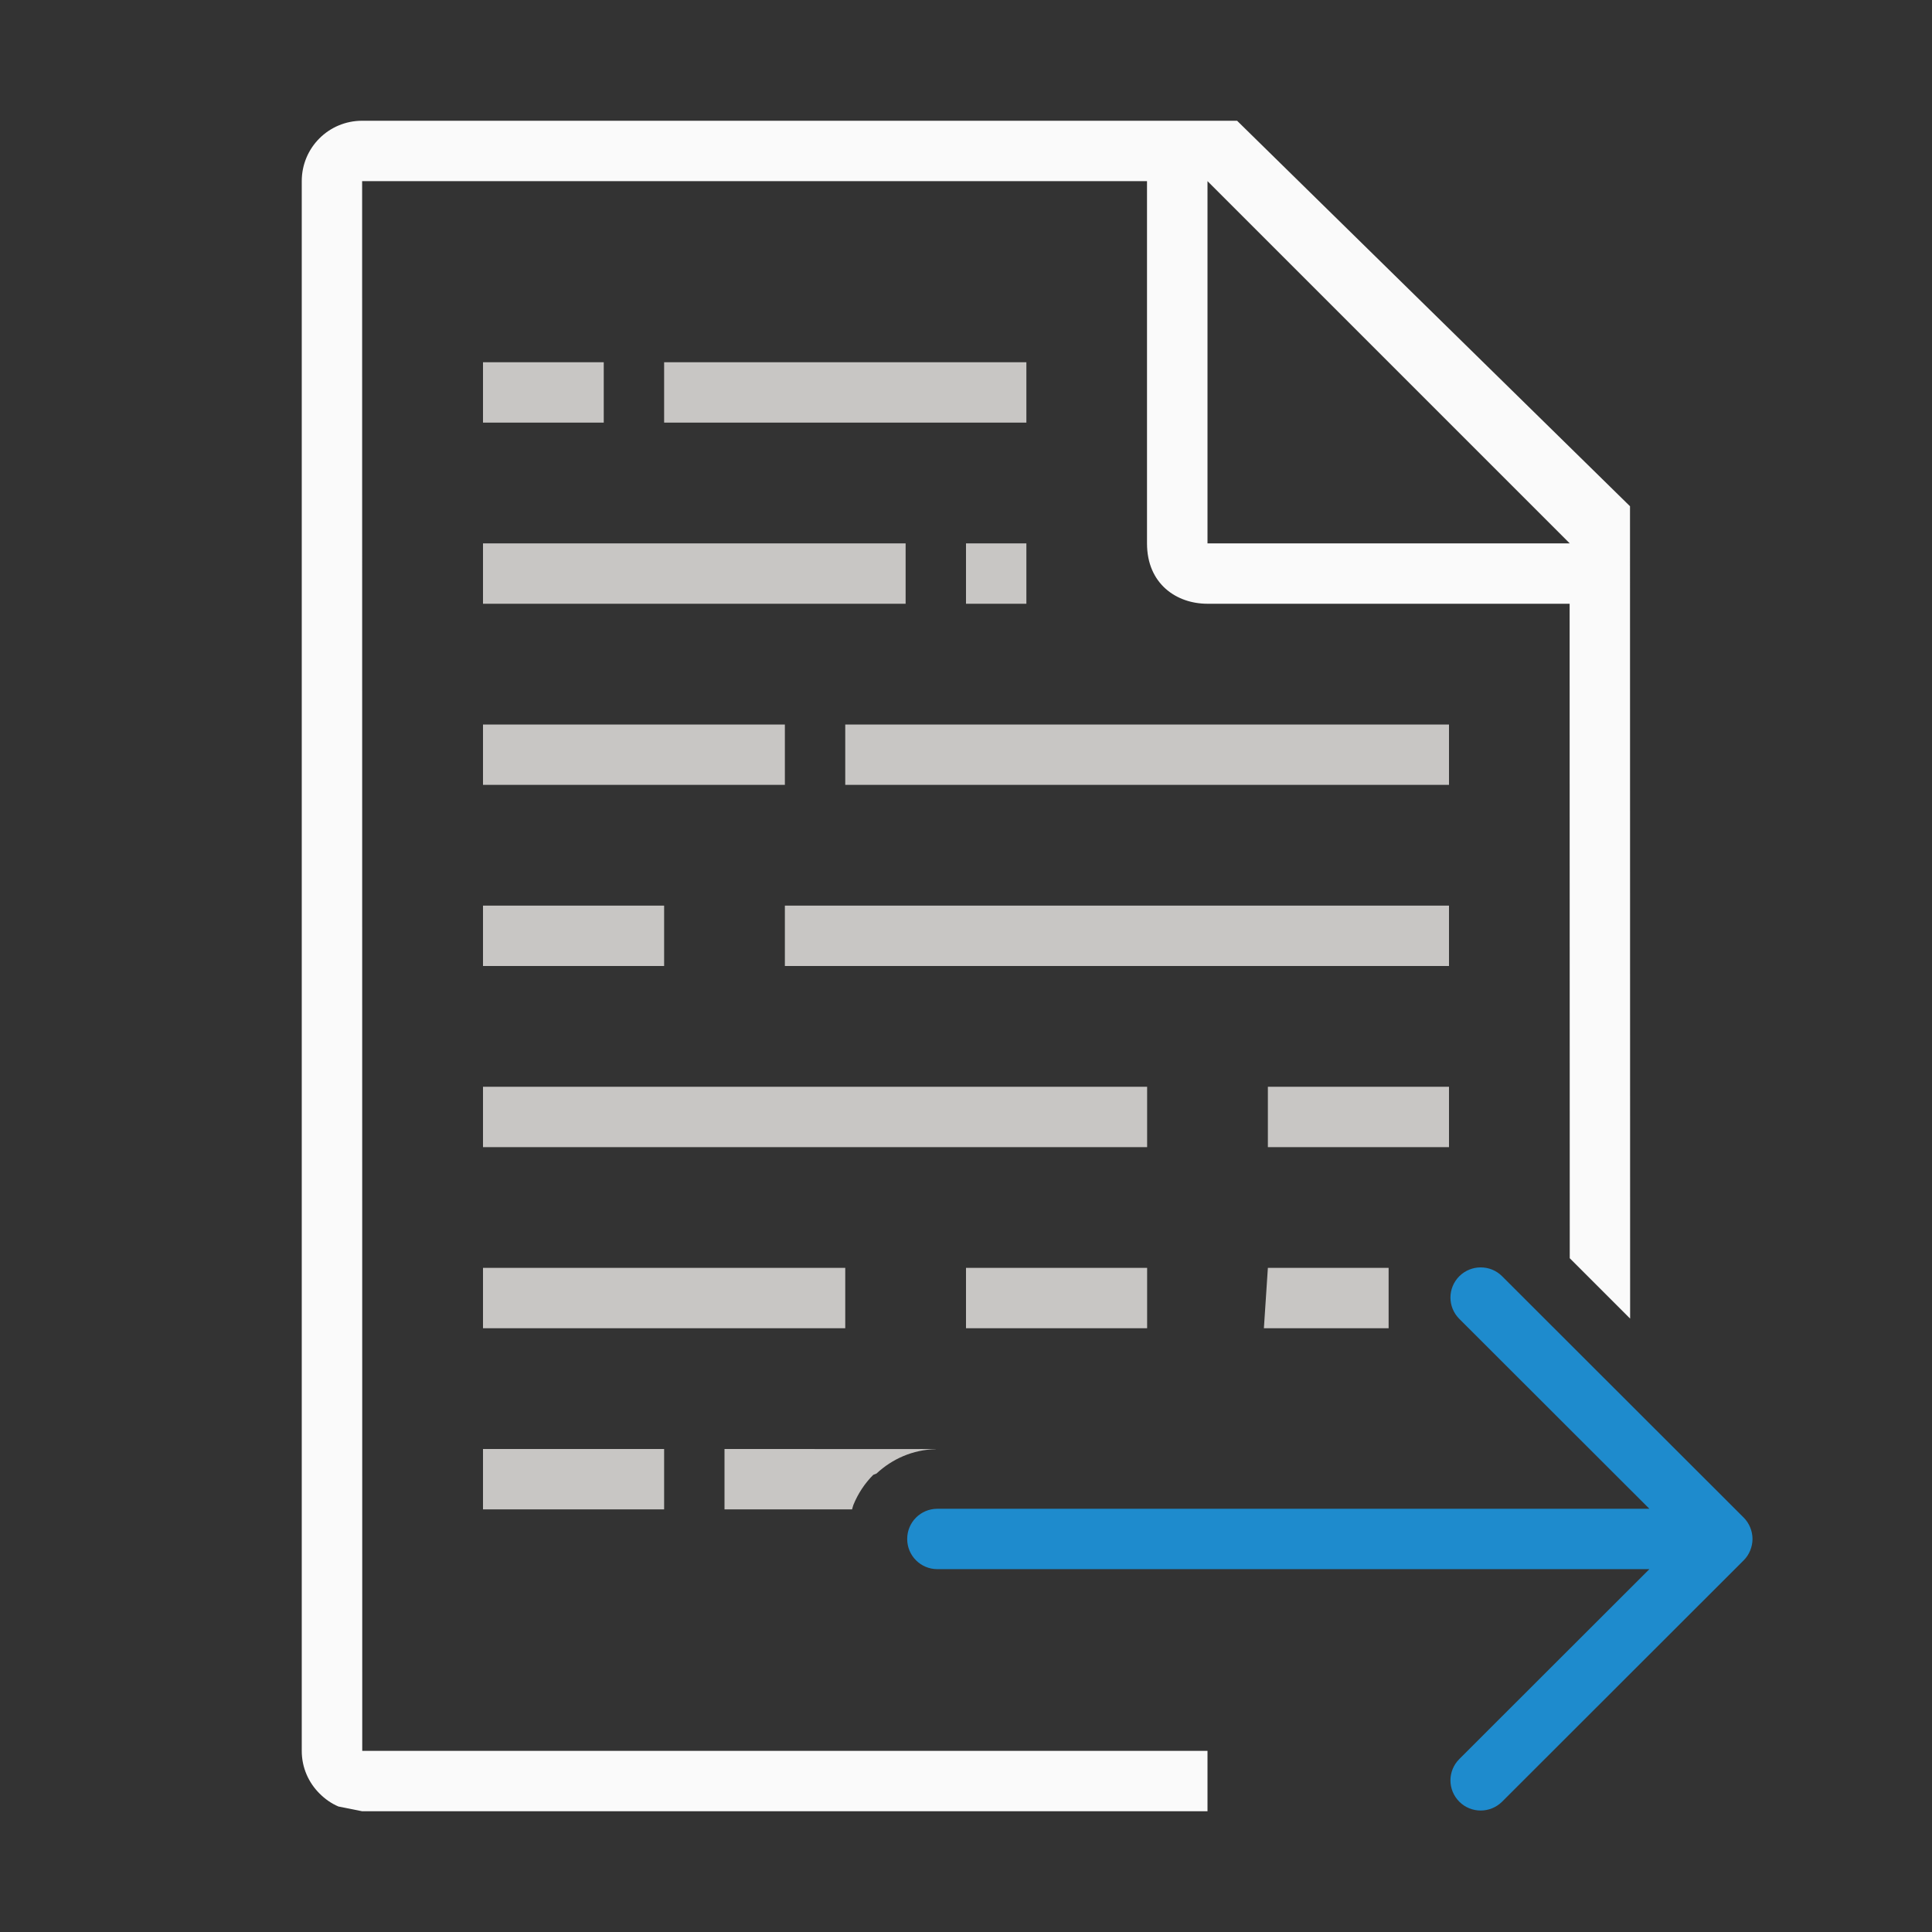 <svg viewBox="0 0 32 32" xmlns="http://www.w3.org/2000/svg"><rect x="0" y="0" width="32" height="32" fill="#333333" stroke="none"/><path d="m5.998 2c-.554 0-1 .446-1 1v26c0 .278.113.526.295.707.09.09.195.165.314.215h.002l.389.078h.002 14v-1h-14l-.002-26h13v6c0 .673.491 1 1 1h6l.002 10.84 1 1-.002-13.455-6.508-6.385zm14.002 1 6 6h-6z" fill="#fafafa"/><path d="m12.498 12.002c-.128 0-.256.049-.354.146-.196.196-.196.511 0 .707l3.148 3.145h-11.793c-.277 0-.5.223-.5.5s.223.5.5.5h11.793l-3.148 3.145c-.196.196-.196.511 0 .707.098.098.226.146.354.146.128 0 .256-.049.354-.146l4.002-3.998c.047-.047.084-.103.109-.166.023-.058.037-.121.037-.188s-.014-.13-.037-.188c-.025-.063-.062-.119-.109-.166l-4.002-3.998c-.098-.098-.226-.146-.354-.146z" fill="#1e8bcd" transform="translate(12.027 8.99)"/><path d="m8 6v1h2v-1zm3 0v1h6v-1zm-3 3v1h7v-1zm8 0v1h1v-1zm-8 3v1h5v-1zm6 0v1h10v-1zm-6 3v1h3v-1zm5 0v1h11v-1zm-5 3v1h11v-1zm13 0v1h3v-1zm-13 3v1h6v-1zm8 0v1h3v-1zm5 0-.066 1h2.066v-1zm-13 3v1h3v-1zm4 0v1h2.113c.008-.023.012-.05.021-.072.075-.185.187-.357.33-.5l.053-.021c.261-.244.605-.396.979-.404l.004-.002z" fill="#c8c6c4"/></svg>